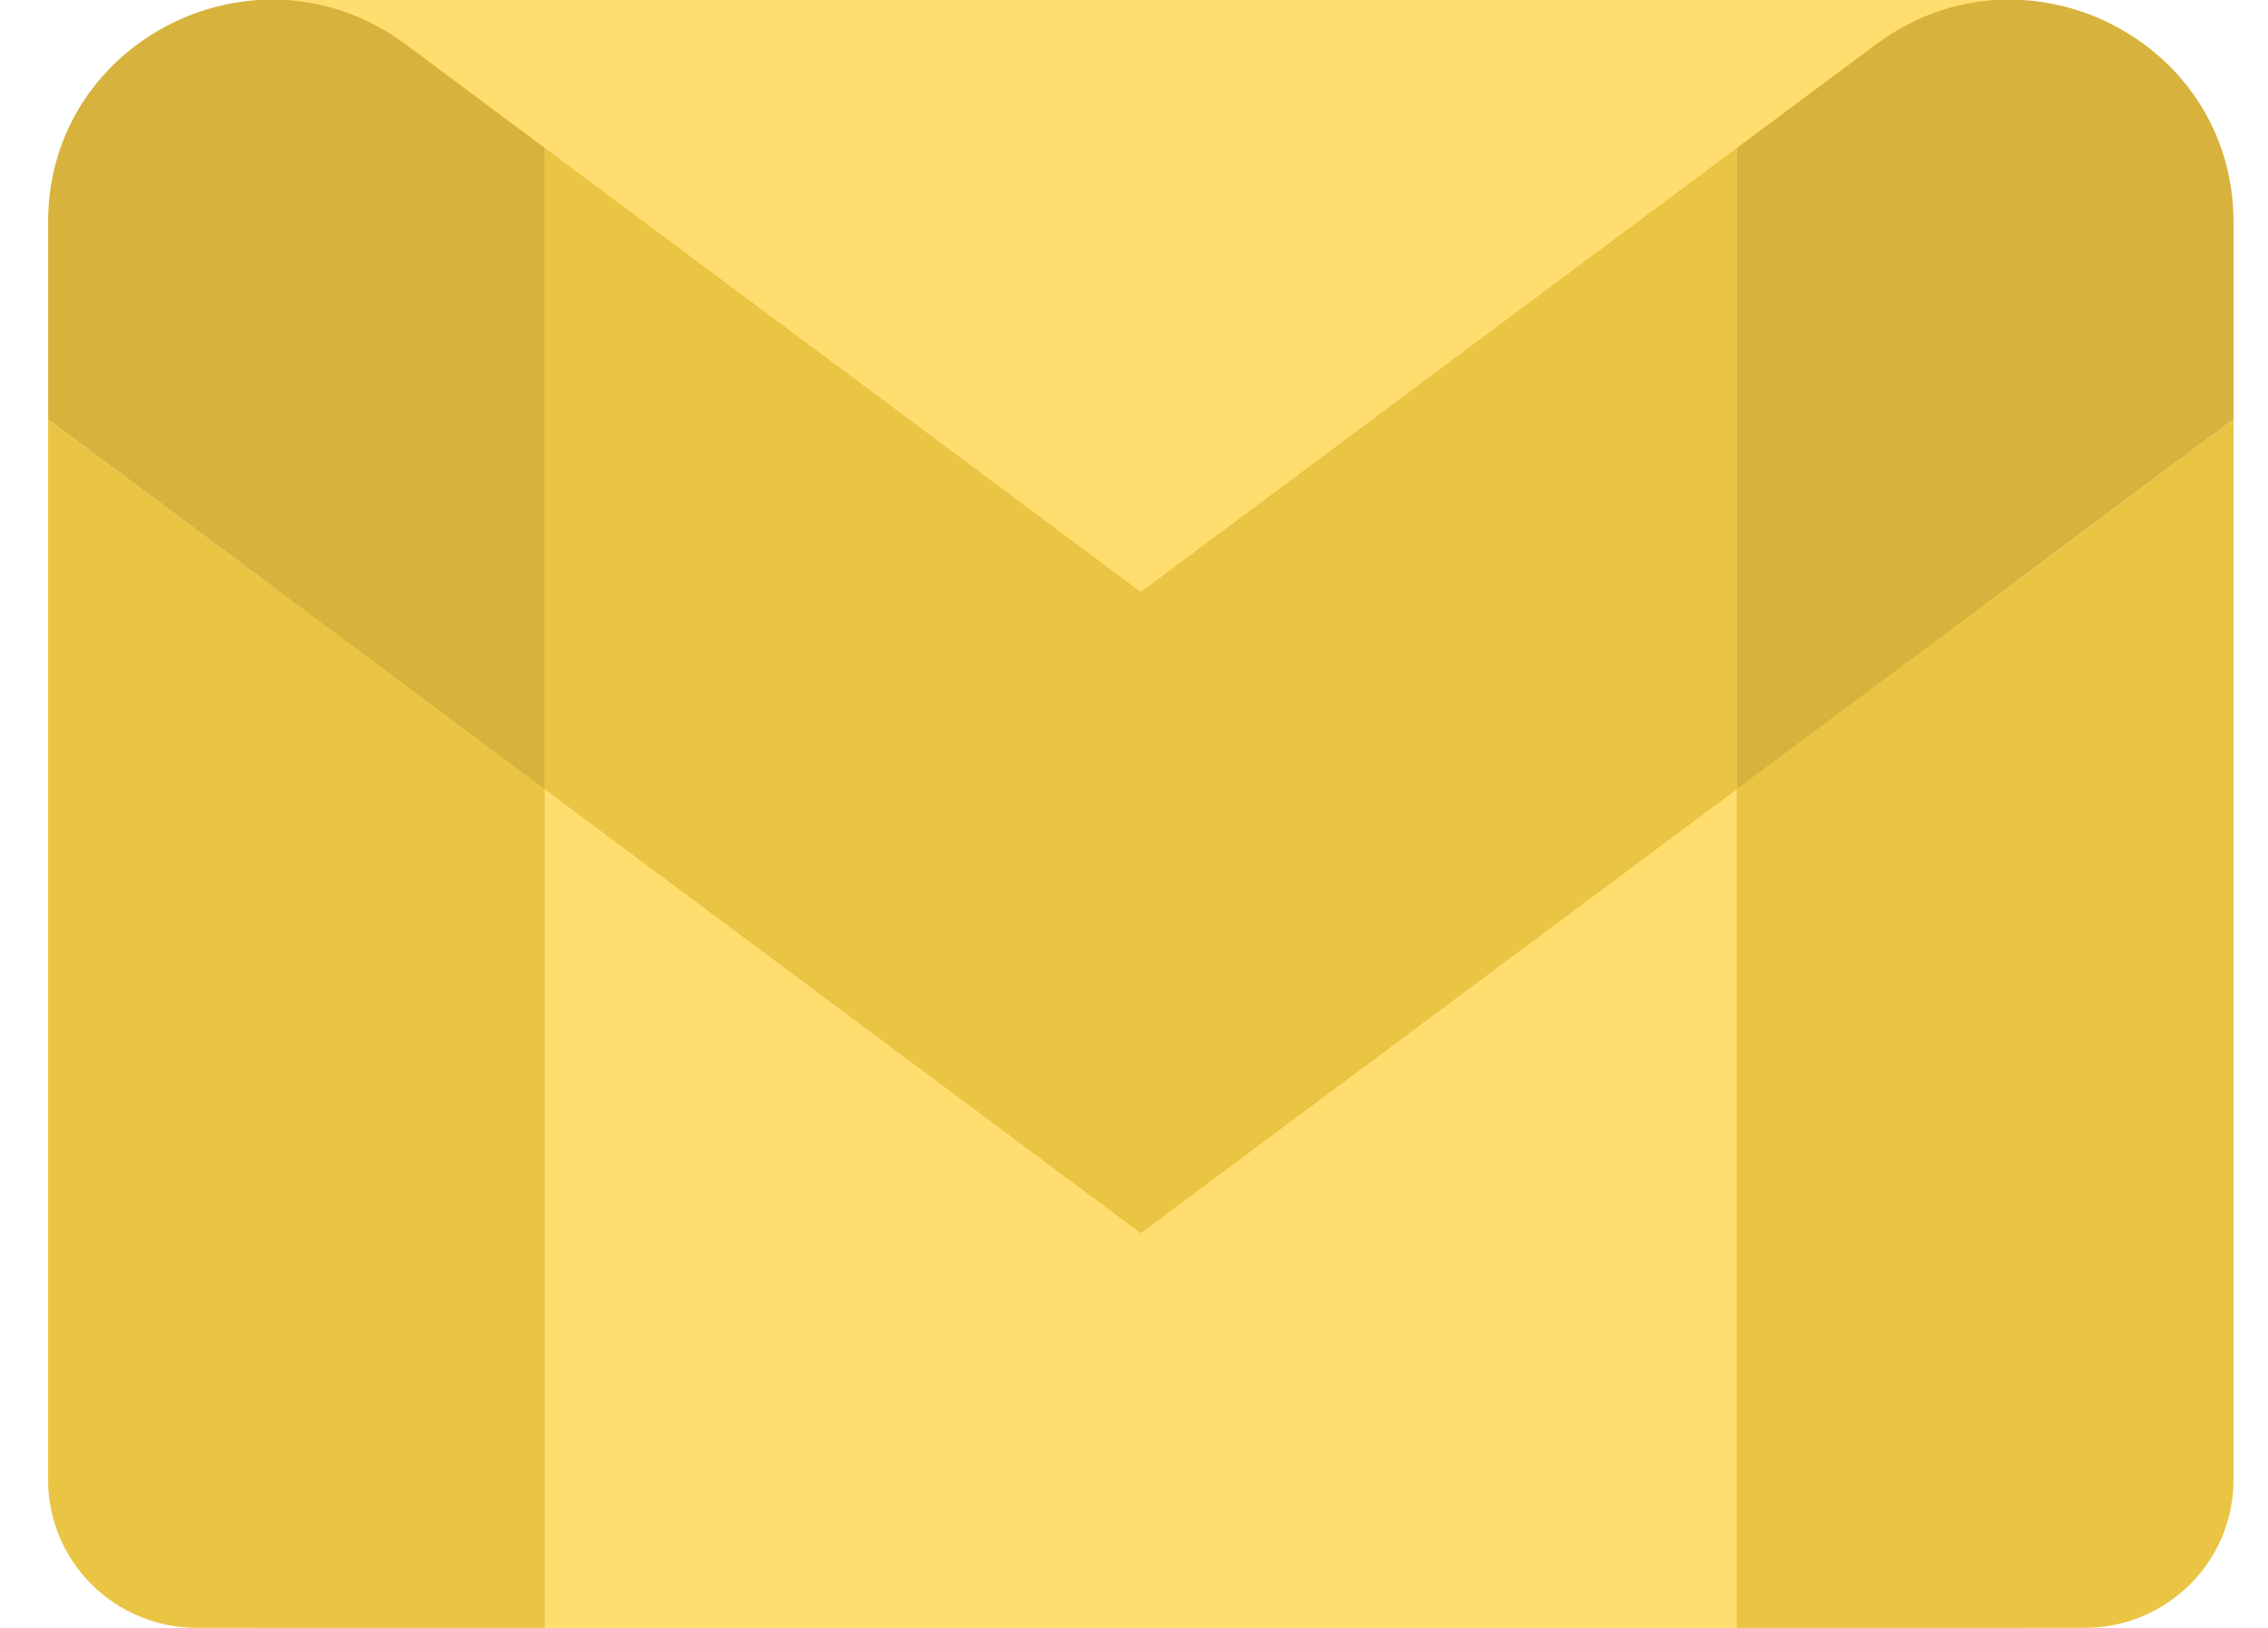 <svg width="39" height="28" viewBox="0 0 39 28" fill="none" xmlns="http://www.w3.org/2000/svg">
<g clip-path="url(#clip0_42_29)">
<rect x="4.512" width="30.211" height="28" fill="#FFDE6F"/>
<path d="M3.39 28H9.368V13.576L0.827 7.212V25.454C0.827 26.863 1.976 28 3.39 28Z" fill="#EAC443"/>
<path d="M29.866 28H35.845C37.262 28 38.407 26.859 38.407 25.454V7.212L29.866 13.576" fill="#EAC443"/>
<path d="M29.866 2.545V13.576L38.407 7.212V3.818C38.407 0.67 34.79 -1.124 32.258 0.764" fill="#D7B33D"/>
<path d="M9.368 13.576V2.545L19.617 10.182L29.866 2.545V13.576L19.617 21.212" fill="#EAC443"/>
<path d="M0.827 3.818V7.212L9.368 13.576V2.545L6.977 0.764C4.44 -1.124 0.827 0.67 0.827 3.818Z" fill="#D7B33D"/>
</g>
<defs>
<clipPath id="clip0_42_29">
<rect width="37.579" height="28" fill="white" transform="translate(0.828)"/>
</clipPath>
</defs>
</svg>
